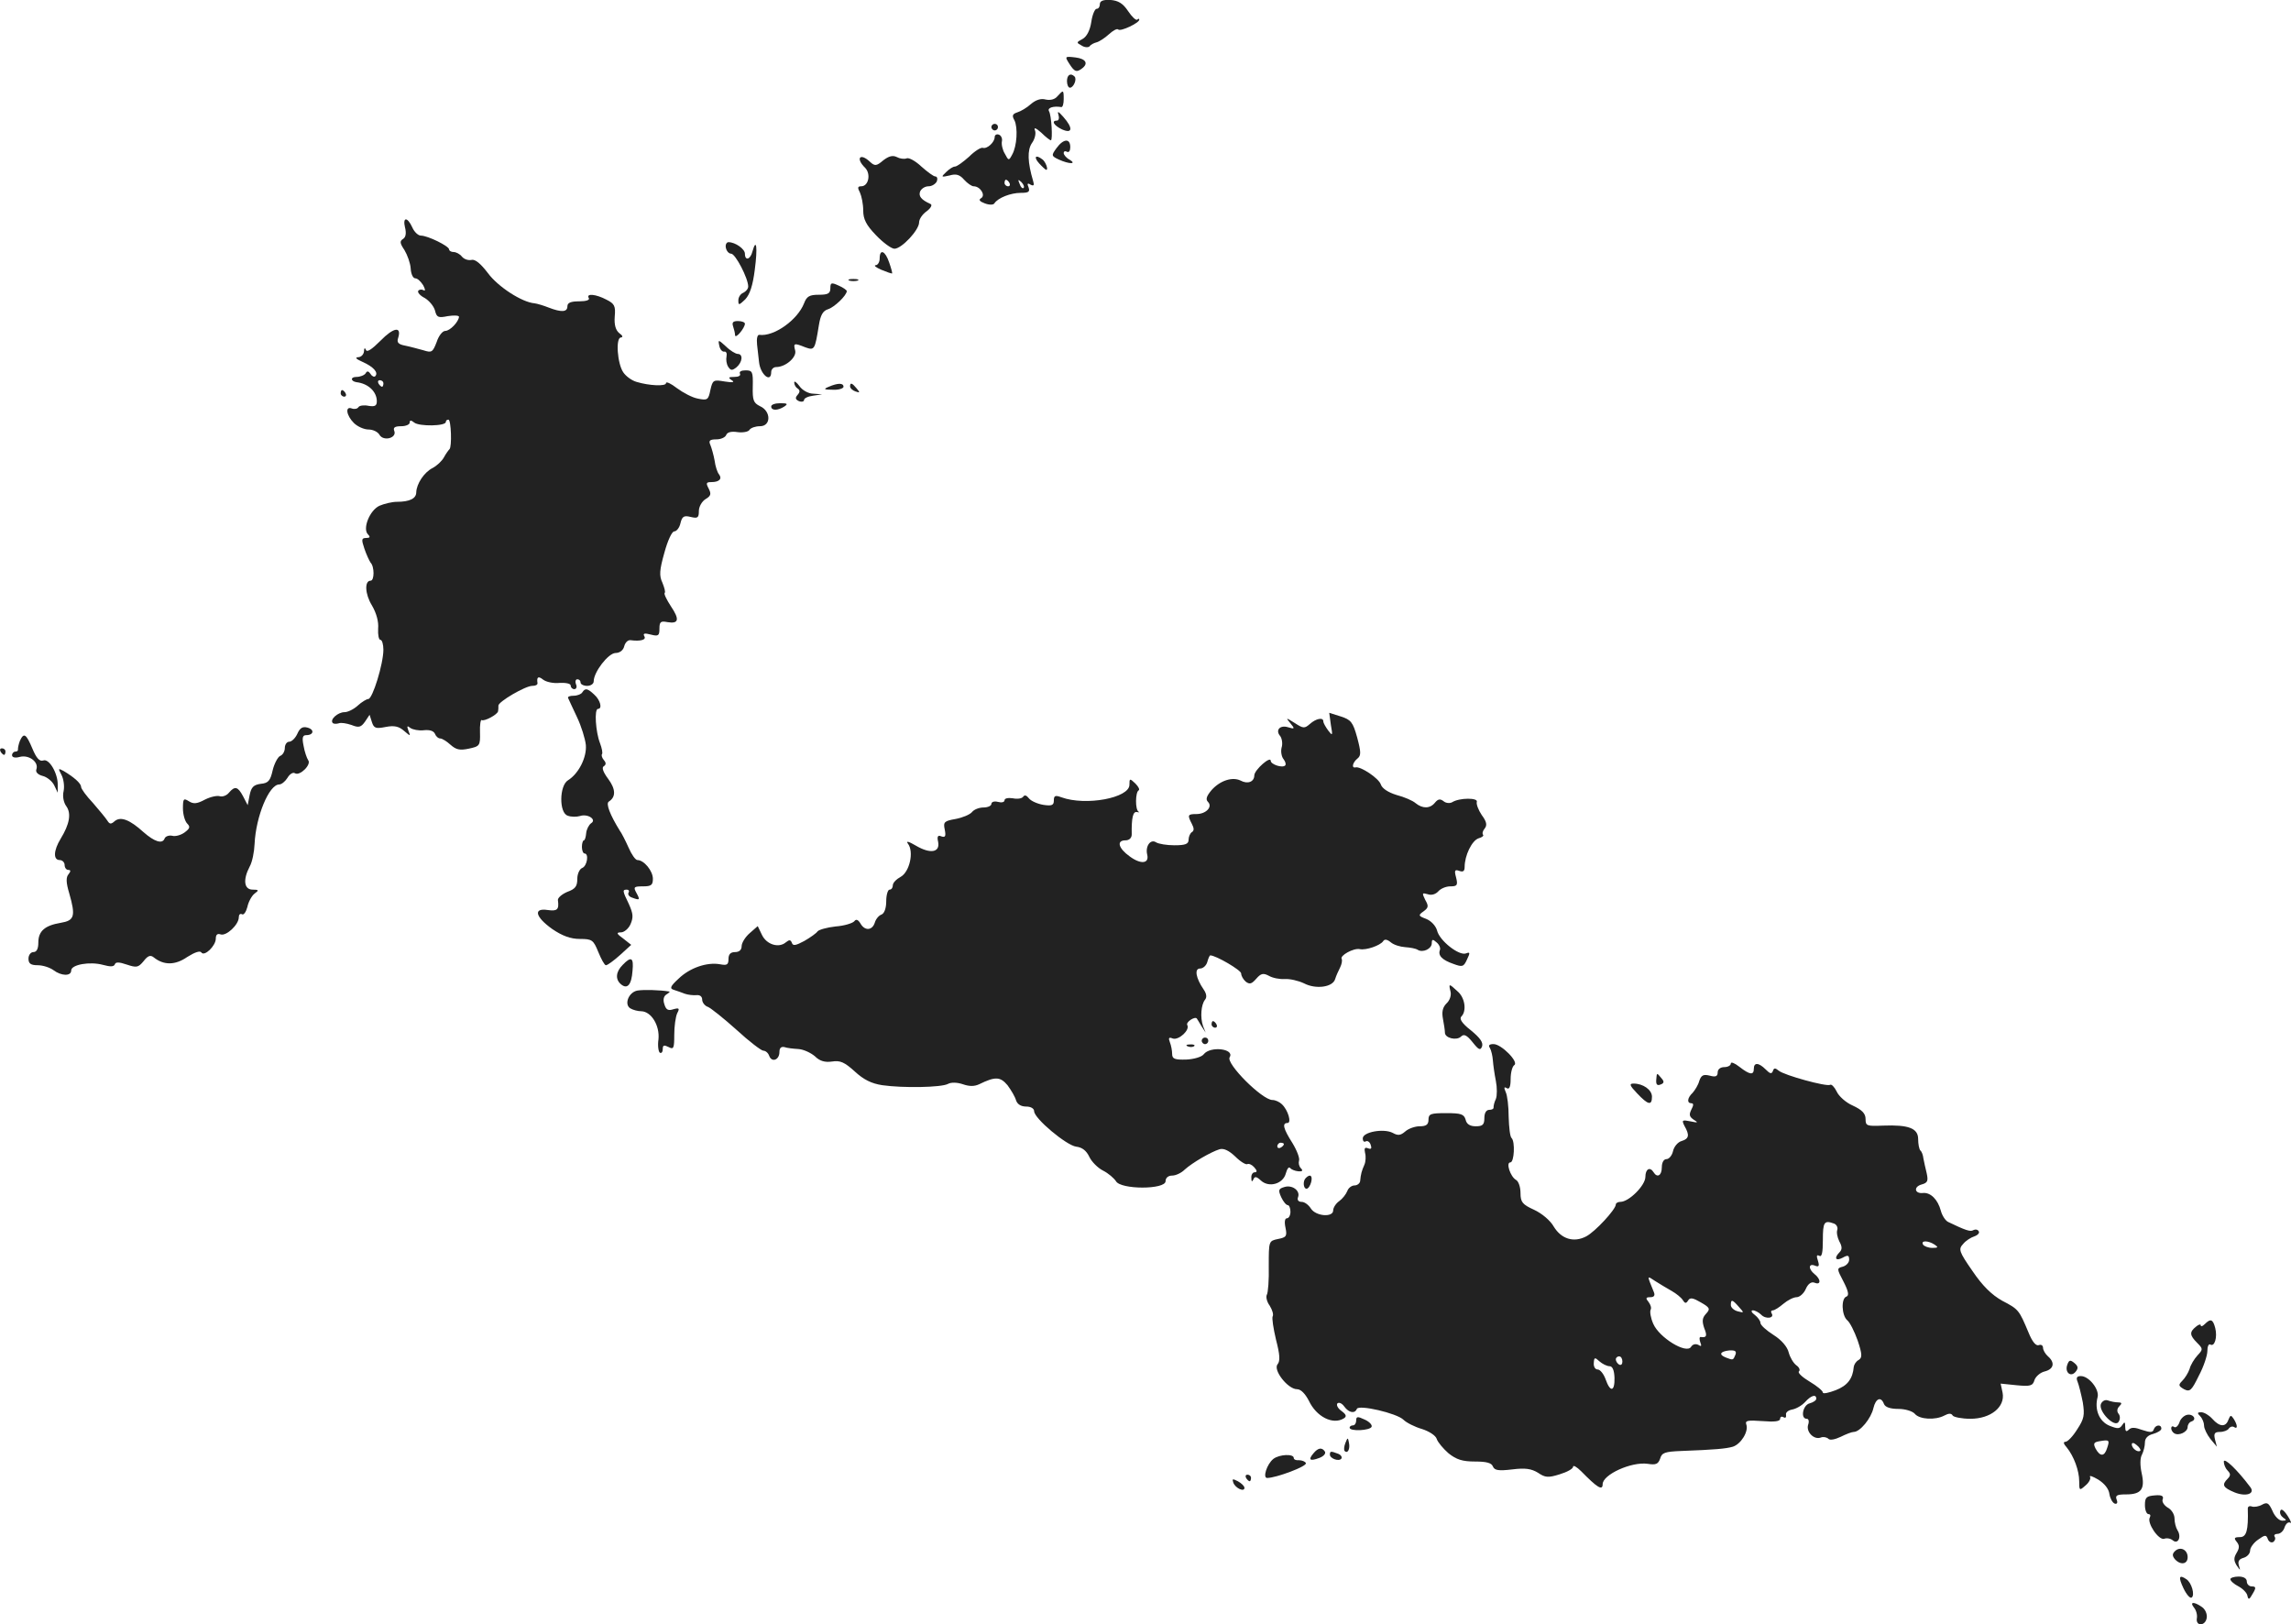 <?xml version="1.0" standalone="no"?>
<!DOCTYPE svg PUBLIC "-//W3C//DTD SVG 20010904//EN"
 "http://www.w3.org/TR/2001/REC-SVG-20010904/DTD/svg10.dtd">
<svg version="1.0" xmlns="http://www.w3.org/2000/svg"
 width="697.114pt" height="494.167pt" viewBox="0 0 697.114 494.167"
 preserveAspectRatio="xMidYMid meet">
<g transform="translate(-641.334,1259.681) scale(0.1,-0.1)"
fill="#222222" stroke="none">
<path d="M9760 12584 c0 -8 -4 -14 -10 -14 -5 0 -13 -18 -16 -40 -4 -26 -14
-45 -27 -52 -19 -10 -19 -11 -2 -20 9 -6 20 -6 24 -2 3 5 13 10 21 12 8 2 25
13 37 24 13 12 26 19 29 15 7 -7 64 20 64 30 0 3 -3 4 -6 0 -4 -3 -16 8 -28
26 -16 24 -30 32 -54 34 -22 1 -32 -3 -32 -13z"/>
<path d="M9667 12403 c16 -25 22 -27 38 -15 21 15 13 30 -19 34 -33 4 -33 3
-19 -19z"/>
<path d="M9660 12350 c0 -11 4 -20 9 -20 11 0 22 26 14 34 -12 12 -23 5 -23
-14z"/>
<path d="M9631 12304 c-8 -10 -22 -13 -36 -10 -14 4 -30 -1 -45 -14 -12 -11
-31 -22 -41 -25 -15 -5 -17 -10 -9 -24 11 -22 8 -79 -7 -105 -10 -19 -11 -18
-22 3 -7 11 -11 29 -9 38 2 9 -3 18 -9 20 -7 3 -13 -1 -13 -7 0 -16 -23 -37
-36 -33 -6 2 -25 -10 -42 -27 -18 -16 -37 -30 -43 -30 -6 0 -18 -8 -27 -17
-16 -15 -15 -16 11 -10 20 6 31 2 44 -13 10 -11 23 -20 29 -20 20 0 37 -27 23
-36 -9 -5 -5 -10 11 -16 13 -5 26 -5 29 0 11 17 50 32 80 32 24 0 29 3 24 17
-5 11 -3 14 6 8 10 -5 12 -2 8 11 -17 57 -18 94 -4 115 9 12 13 29 10 38 -5
11 1 10 19 -6 13 -13 26 -23 29 -23 6 0 2 77 -6 89 -5 10 14 16 38 12 4 0 7
10 7 24 0 29 -1 29 -19 9z m-146 -264 c3 -5 1 -10 -4 -10 -6 0 -11 5 -11 10 0
6 2 10 4 10 3 0 8 -4 11 -10z m43 -15 c-3 -3 -9 2 -12 12 -6 14 -5 15 5 6 7
-7 10 -15 7 -18z"/>
<path d="M9634 12248 c3 -10 1 -18 -4 -18 -19 0 -10 -15 15 -27 32 -14 34 4 4
38 -15 17 -19 19 -15 7z"/>
<path d="M9430 12210 c0 -5 5 -10 10 -10 6 0 10 5 10 10 0 6 -4 10 -10 10 -5
0 -10 -4 -10 -10z"/>
<path d="M9628 12146 c-16 -22 -16 -24 8 -35 31 -14 55 -14 32 0 -10 5 -18 15
-18 20 0 6 5 7 10 4 6 -3 10 3 10 14 0 28 -21 26 -42 -3z"/>
<path d="M9101 12109 c-21 -18 -26 -18 -41 -4 -30 28 -44 10 -14 -19 18 -19
10 -56 -12 -56 -11 0 -12 -4 -4 -19 5 -11 10 -35 10 -55 0 -26 9 -44 39 -75
22 -23 47 -41 56 -41 22 0 75 57 75 80 0 10 10 25 23 34 12 9 18 19 12 22 -29
13 -37 24 -32 38 4 9 15 16 26 16 10 0 21 7 25 15 3 8 1 15 -5 15 -5 0 -24 14
-42 30 -18 17 -38 28 -45 25 -7 -3 -21 -1 -30 4 -12 6 -24 3 -41 -10z"/>
<path d="M9575 12100 c10 -11 20 -20 22 -20 7 0 -2 25 -12 32 -21 16 -27 7
-10 -12z"/>
<path d="M7646 11904 c4 -17 2 -29 -6 -34 -11 -7 -10 -13 4 -34 9 -15 18 -40
19 -56 1 -17 7 -30 14 -30 7 0 17 -10 24 -21 7 -13 7 -19 1 -15 -6 3 -13 2
-16 -2 -3 -5 6 -15 20 -22 13 -8 27 -24 31 -38 5 -21 10 -23 39 -17 19 3 34 2
34 -2 -1 -15 -27 -43 -42 -43 -8 0 -20 -15 -26 -34 -12 -31 -15 -33 -40 -25
-15 4 -40 11 -55 14 -22 4 -27 10 -22 24 11 36 -14 32 -54 -9 -26 -26 -41 -36
-44 -28 -3 8 -6 6 -6 -4 -1 -10 -9 -18 -18 -18 -11 -1 -5 -6 13 -14 34 -15 50
-33 39 -44 -3 -3 -10 0 -14 7 -6 9 -11 10 -15 2 -4 -6 -17 -11 -28 -11 -19 0
-18 -13 0 -16 36 -4 62 -29 62 -58 0 -14 -6 -17 -25 -14 -14 3 -28 1 -31 -4
-3 -5 -12 -7 -20 -4 -21 8 -17 -21 6 -44 11 -11 31 -20 45 -20 13 0 28 -7 33
-16 12 -21 54 -10 45 12 -4 10 2 14 21 14 14 0 26 5 26 11 0 8 4 8 14 0 15
-12 96 -11 96 2 0 4 3 7 8 7 8 0 11 -83 3 -90 -3 -3 -11 -14 -17 -25 -6 -11
-21 -25 -34 -32 -26 -13 -49 -48 -50 -74 0 -19 -20 -29 -59 -29 -15 0 -39 -6
-53 -12 -30 -14 -52 -70 -35 -87 8 -8 6 -11 -5 -11 -15 0 -15 -5 -6 -32 6 -18
15 -37 19 -43 12 -12 12 -55 0 -55 -19 0 -17 -41 4 -75 14 -24 21 -50 19 -71
-1 -19 2 -34 7 -34 5 0 9 -14 9 -30 0 -43 -33 -150 -46 -150 -5 0 -20 -9 -32
-20 -12 -11 -30 -20 -40 -20 -21 0 -46 -23 -36 -33 3 -3 11 -3 18 -1 7 3 24 0
39 -5 22 -9 29 -7 41 10 l14 21 7 -22 c6 -19 12 -21 42 -15 26 5 40 2 56 -12
20 -17 20 -17 13 1 -5 14 -4 16 6 8 7 -5 26 -9 41 -7 18 2 30 -2 34 -11 3 -8
10 -14 16 -14 6 0 20 -9 31 -19 17 -15 28 -18 56 -12 33 7 35 9 34 49 -1 23 2
40 5 38 8 -5 49 17 50 27 1 4 1 11 1 17 0 12 82 60 103 60 10 0 16 3 16 8 -3
19 2 23 17 11 9 -7 31 -12 50 -10 19 1 34 -2 34 -8 0 -6 5 -11 11 -11 6 0 9 7
5 15 -3 8 -1 15 4 15 6 0 10 -4 10 -10 0 -5 9 -10 20 -10 11 0 20 6 20 14 0
28 44 85 66 86 13 0 24 8 27 21 3 11 11 19 19 18 30 -4 49 1 42 12 -5 9 1 10
20 5 23 -6 26 -3 26 18 0 21 4 24 24 20 35 -6 38 8 11 48 -13 20 -22 38 -19
41 3 2 -1 16 -7 31 -10 21 -9 38 6 91 10 37 23 65 30 65 7 0 16 11 19 25 5 21
11 24 31 19 21 -5 25 -3 25 18 0 13 9 29 20 36 17 10 18 16 10 32 -9 17 -8 20
8 20 24 0 34 10 23 24 -5 6 -11 25 -13 41 -3 17 -9 38 -13 48 -6 13 -2 17 18
17 14 0 27 6 30 13 3 9 16 12 35 9 16 -2 33 1 36 7 4 6 18 11 32 11 34 0 34
46 0 61 -20 10 -23 18 -22 60 1 45 -1 49 -22 49 -13 0 -20 -4 -17 -10 3 -6 -4
-10 -17 -10 -18 0 -20 -2 -8 -10 10 -6 4 -8 -21 -4 -35 6 -37 5 -44 -26 -6
-30 -9 -32 -38 -26 -17 3 -45 18 -64 32 -18 14 -33 21 -33 15 0 -10 -51 -8
-90 4 -14 4 -32 17 -40 29 -18 26 -24 106 -7 106 7 1 5 6 -5 13 -11 9 -16 25
-14 51 3 32 -1 39 -25 51 -32 17 -63 20 -54 5 4 -6 -8 -10 -29 -10 -25 0 -36
-4 -36 -15 0 -18 -18 -19 -57 -4 -15 6 -35 12 -43 13 -38 3 -111 50 -142 92
-22 29 -39 43 -50 40 -10 -2 -22 2 -29 10 -6 8 -18 14 -25 14 -8 0 -14 4 -14
8 0 10 -65 42 -86 42 -8 0 -20 11 -26 25 -15 33 -30 32 -22 -1z m-66 -474 c0
-5 -2 -10 -4 -10 -3 0 -8 5 -11 10 -3 6 -1 10 4 10 6 0 11 -4 11 -10z"/>
<path d="M8622 11843 c2 -10 9 -18 16 -18 13 0 52 -75 52 -100 0 -7 -7 -15
-15 -19 -8 -3 -15 -13 -15 -23 0 -16 2 -15 21 3 14 15 23 42 29 90 9 68 5 99
-7 56 -6 -25 -23 -30 -23 -7 0 14 -29 35 -50 35 -6 0 -10 -8 -8 -17z"/>
<path d="M9090 11810 c0 -11 -6 -20 -12 -20 -7 -1 1 -7 17 -14 17 -7 31 -12
33 -11 1 1 -3 16 -9 33 -12 36 -29 43 -29 12z"/>
<path d="M8998 11743 c6 -2 18 -2 25 0 6 3 1 5 -13 5 -14 0 -19 -2 -12 -5z"/>
<path d="M8940 11720 c0 -16 -7 -20 -35 -20 -29 0 -37 -5 -45 -26 -20 -51 -92
-102 -136 -96 -6 1 -9 -11 -7 -30 2 -18 5 -42 6 -53 4 -38 37 -65 37 -30 0 8
7 15 15 15 29 0 63 30 58 50 -6 23 -4 24 31 10 28 -10 29 -7 41 67 5 31 12 44
28 49 19 6 56 41 57 55 0 3 -11 11 -25 17 -22 10 -25 9 -25 -8z"/>
<path d="M8644 11604 c3 -9 6 -21 6 -27 1 -13 30 22 30 35 0 4 -9 8 -21 8 -15
0 -19 -4 -15 -16z"/>
<path d="M8602 11545 c2 -11 9 -19 15 -18 6 1 9 -5 7 -15 -2 -9 0 -23 5 -31 8
-12 12 -12 25 -2 19 16 21 41 4 41 -6 0 -23 10 -36 23 -23 21 -24 21 -20 2z"/>
<path d="M8830 11433 c0 -7 5 -15 10 -18 8 -5 8 -11 0 -20 -8 -9 -6 -14 5 -19
8 -3 15 -1 15 4 0 5 12 11 28 13 l27 4 -27 2 c-15 0 -34 11 -42 23 -9 12 -16
17 -16 11z"/>
<path d="M8935 11420 c-17 -7 -15 -9 13 -9 17 -1 32 4 32 9 0 12 -17 12 -45 0z"/>
<path d="M9000 11421 c0 -5 7 -12 16 -15 14 -5 15 -4 4 9 -14 17 -20 19 -20 6z"/>
<path d="M7450 11400 c0 -5 5 -10 11 -10 5 0 7 5 4 10 -3 6 -8 10 -11 10 -2 0
-4 -4 -4 -10z"/>
<path d="M8760 11360 c0 -13 20 -13 40 0 12 8 9 10 -12 10 -16 0 -28 -4 -28
-10z"/>
<path d="M8185 10490 c-3 -5 -15 -10 -26 -10 -12 0 -19 -3 -17 -7 2 -5 14 -30
27 -58 13 -27 25 -66 27 -85 3 -38 -22 -87 -54 -107 -27 -16 -28 -100 -1 -108
10 -4 27 -4 37 -1 24 8 52 -11 34 -22 -7 -5 -14 -19 -15 -30 -1 -12 -4 -22 -7
-22 -3 0 -6 -9 -6 -20 0 -11 4 -20 8 -20 14 0 8 -38 -7 -44 -8 -3 -15 -18 -15
-33 0 -23 -6 -31 -31 -40 -16 -7 -29 -18 -28 -25 4 -29 -2 -34 -31 -30 -45 7
-38 -21 14 -58 31 -21 56 -30 84 -30 37 0 41 -3 56 -40 9 -22 19 -40 23 -40 5
0 24 14 43 31 l34 31 -24 19 c-21 15 -22 19 -7 19 9 0 23 11 29 25 9 21 8 32
-5 61 -20 41 -20 44 -6 44 5 0 8 -4 5 -9 -3 -5 1 -12 10 -15 24 -9 26 -8 14
14 -10 18 -8 20 20 20 25 0 30 4 30 23 0 24 -27 57 -47 57 -6 0 -18 17 -27 38
-9 20 -21 44 -27 52 -29 47 -43 82 -33 88 22 14 21 38 -2 69 -15 20 -20 34
-14 38 8 5 8 11 1 19 -6 7 -8 15 -6 18 3 3 0 18 -6 34 -13 33 -18 104 -6 104
14 0 7 27 -11 43 -21 20 -28 21 -37 7z"/>
<path d="M10463 10391 c6 -33 5 -34 -8 -17 -8 11 -15 23 -15 28 0 13 -22 9
-41 -8 -16 -14 -20 -14 -46 3 -27 17 -28 17 -13 -1 14 -17 13 -18 -7 -12 -25
8 -40 -9 -24 -27 5 -7 8 -23 4 -35 -3 -12 0 -28 6 -35 6 -8 8 -16 5 -19 -8 -9
-44 3 -44 14 0 16 -49 -27 -50 -44 0 -20 -20 -28 -42 -16 -25 12 -62 0 -88
-29 -15 -18 -19 -28 -11 -36 15 -15 -6 -37 -35 -37 -27 0 -28 -3 -14 -30 7
-13 7 -21 0 -25 -5 -3 -10 -14 -10 -23 0 -13 -9 -17 -43 -17 -23 0 -48 4 -56
9 -17 11 -33 -12 -27 -37 7 -28 -19 -31 -53 -6 -35 25 -41 49 -13 49 11 0 19
7 19 18 -1 51 4 71 16 68 6 -1 9 -1 5 1 -11 6 -10 60 0 65 4 2 0 11 -10 21
-17 16 -18 16 -18 -4 0 -40 -133 -65 -207 -38 -19 7 -23 5 -23 -10 0 -14 -6
-17 -32 -13 -18 3 -38 12 -44 20 -7 9 -13 11 -17 5 -4 -6 -18 -8 -32 -5 -14 2
-25 0 -25 -6 0 -6 -9 -8 -20 -5 -11 3 -20 0 -20 -6 0 -6 -11 -11 -24 -11 -13
0 -29 -6 -35 -14 -7 -8 -29 -17 -50 -21 -34 -6 -38 -9 -33 -32 4 -20 2 -25
-10 -21 -11 5 -14 0 -10 -17 6 -32 -24 -37 -68 -11 -22 13 -31 15 -24 6 19
-25 5 -86 -22 -101 -13 -7 -24 -18 -24 -26 0 -7 -4 -13 -10 -13 -5 0 -10 -16
-10 -35 0 -22 -6 -38 -15 -41 -8 -3 -17 -14 -20 -25 -8 -24 -31 -25 -44 -1 -7
11 -13 13 -18 6 -5 -6 -30 -14 -57 -16 -27 -3 -51 -10 -55 -15 -3 -5 -21 -18
-40 -29 -26 -14 -35 -16 -38 -6 -4 10 -8 10 -18 2 -22 -19 -59 -7 -73 22 l-13
27 -24 -21 c-14 -12 -25 -30 -25 -40 0 -11 -7 -18 -20 -18 -14 0 -20 -7 -20
-21 0 -18 -5 -20 -26 -16 -40 7 -92 -11 -126 -44 -25 -23 -28 -30 -14 -34 9
-3 24 -8 34 -12 9 -3 25 -5 35 -4 10 1 17 -4 17 -14 0 -8 8 -19 18 -22 9 -4
48 -35 87 -70 38 -35 75 -63 81 -63 7 0 15 -7 18 -16 8 -21 31 -12 31 12 0 12
5 17 15 15 8 -3 27 -5 43 -6 15 -1 37 -11 50 -22 15 -15 31 -19 52 -16 25 4
38 -2 69 -30 27 -25 51 -37 84 -42 63 -9 180 -7 200 4 9 5 27 5 45 -1 20 -7
35 -7 50 0 49 24 64 23 86 -3 11 -15 23 -35 26 -46 4 -12 15 -19 31 -19 14 0
24 -6 24 -14 0 -22 98 -104 128 -108 18 -2 31 -12 40 -31 7 -15 26 -34 42 -42
16 -8 33 -23 39 -32 14 -26 151 -26 151 0 0 10 8 17 20 17 11 0 28 8 38 18 23
21 80 54 106 62 13 4 29 -4 48 -22 16 -16 33 -26 37 -23 5 2 14 -2 21 -10 9
-10 9 -15 1 -15 -6 0 -11 -8 -10 -17 0 -12 2 -13 6 -5 4 10 9 10 23 -3 25 -23
68 -10 76 22 4 14 9 21 13 16 3 -4 14 -9 25 -10 12 -1 15 2 8 9 -6 6 -8 16 -6
23 3 7 -6 31 -20 54 -28 44 -32 61 -15 61 13 0 2 39 -17 57 -7 7 -20 13 -29
13 -31 0 -142 111 -130 130 16 26 -59 35 -79 9 -6 -8 -30 -15 -53 -16 -35 -1
-43 2 -43 17 0 10 -3 26 -7 36 -5 13 -3 16 9 11 18 -6 53 26 44 41 -5 9 23 27
29 20 1 -2 8 -12 14 -23 l13 -20 -8 20 c-9 26 -6 65 6 80 6 7 5 18 -4 31 -24
35 -29 64 -11 64 9 0 19 9 22 20 3 11 7 20 9 20 17 0 94 -45 94 -55 0 -7 6
-18 14 -25 12 -9 18 -7 32 9 14 16 21 18 38 9 12 -7 33 -11 49 -10 15 1 41 -5
58 -13 36 -19 88 -12 95 13 3 10 10 25 15 35 5 10 7 21 5 26 -7 10 36 34 55
30 19 -4 62 11 71 24 4 7 12 6 23 -3 9 -8 29 -14 44 -15 15 -1 32 -4 38 -8 16
-10 43 3 43 20 0 12 3 13 14 3 8 -6 13 -17 11 -23 -7 -17 6 -31 41 -43 27 -10
31 -9 41 13 10 21 10 24 -3 19 -21 -8 -81 39 -88 70 -4 14 -18 29 -33 35 -24
9 -25 11 -8 23 15 11 16 16 5 35 -10 21 -10 22 8 17 11 -4 24 0 32 9 7 8 23
15 36 15 21 0 24 3 18 27 -6 22 -4 25 10 20 11 -4 16 -1 16 12 0 35 22 80 42
87 11 3 17 8 14 11 -3 4 -1 12 5 19 8 10 6 21 -9 41 -10 15 -17 33 -15 40 5
13 -53 13 -75 -1 -7 -4 -19 -3 -26 3 -10 8 -17 7 -26 -4 -15 -19 -38 -19 -59
-2 -9 8 -35 19 -58 25 -26 8 -44 20 -48 32 -6 19 -62 56 -77 52 -13 -3 -9 15
6 27 11 9 11 19 -1 64 -13 47 -19 54 -50 64 l-35 11 5 -37z m-143 -1275 c0 -3
-4 -8 -10 -11 -5 -3 -10 -1 -10 4 0 6 5 11 10 11 6 0 10 -2 10 -4z"/>
<path d="M7318 10364 c-6 -13 -17 -24 -25 -24 -7 0 -13 -9 -13 -19 0 -10 -6
-21 -14 -24 -7 -3 -18 -23 -23 -44 -7 -31 -13 -39 -36 -41 -22 -3 -29 -10 -34
-34 l-6 -31 -14 27 c-16 30 -25 32 -43 11 -7 -9 -20 -13 -27 -11 -8 3 -28 -1
-46 -10 -24 -13 -35 -14 -49 -5 -16 10 -18 8 -18 -22 0 -18 6 -39 13 -46 10
-10 8 -15 -8 -27 -11 -8 -28 -13 -38 -10 -10 2 -21 -2 -23 -9 -7 -17 -31 -9
-64 20 -42 38 -69 48 -87 34 -12 -11 -16 -10 -23 1 -5 8 -25 32 -44 54 -20 21
-36 43 -36 49 0 10 -21 29 -53 48 -17 9 -17 8 -7 -11 7 -13 10 -35 7 -50 -4
-16 0 -35 8 -46 16 -22 10 -55 -17 -99 -22 -36 -23 -65 -3 -65 8 0 15 -7 15
-15 0 -8 5 -15 11 -15 8 0 8 -4 1 -13 -8 -9 -8 -25 2 -58 20 -70 16 -83 -26
-90 -48 -8 -68 -25 -68 -60 0 -19 -5 -29 -15 -29 -8 0 -15 -9 -15 -20 0 -15 7
-20 28 -20 16 0 37 -7 48 -15 24 -18 54 -19 54 -1 0 18 57 28 97 17 22 -6 33
-6 36 2 2 7 13 7 36 -1 30 -10 35 -9 51 10 13 17 21 20 31 12 31 -25 66 -24
102 1 22 14 39 20 43 14 9 -14 44 20 44 42 0 12 5 16 14 13 17 -7 56 29 56 52
0 8 4 12 10 9 5 -3 12 7 16 22 3 15 13 34 22 41 14 10 13 12 -6 12 -26 0 -30
30 -9 70 8 14 14 45 15 69 4 84 44 181 75 181 7 0 18 9 25 20 7 12 17 18 23
14 15 -9 51 27 40 40 -4 6 -11 26 -14 44 -5 24 -3 32 8 32 23 0 26 17 4 23
-15 4 -23 -1 -31 -19z"/>
<path d="M6474 10343 c-4 -10 -6 -21 -6 -25 1 -5 -2 -8 -8 -8 -5 0 -10 -5 -10
-11 0 -7 10 -9 24 -5 28 7 58 -16 50 -38 -3 -8 4 -16 19 -20 13 -3 29 -16 35
-28 l11 -23 0 23 c1 35 -26 82 -44 75 -11 -4 -21 7 -33 36 -19 45 -26 50 -38
24z"/>
<path d="M6415 10310 c3 -5 8 -10 11 -10 2 0 4 5 4 10 0 6 -5 10 -11 10 -5 0
-7 -4 -4 -10z"/>
<path d="M8308 9661 c-21 -21 -23 -44 -5 -59 19 -16 32 -2 35 41 4 41 -4 45
-30 18z"/>
<path d="M10827 9580 c3 -11 -2 -27 -12 -36 -12 -12 -15 -26 -11 -47 3 -16 6
-35 6 -42 0 -17 36 -25 49 -12 9 9 18 4 35 -17 19 -24 24 -26 29 -13 4 12 -6
26 -34 49 -27 21 -36 35 -29 42 17 17 11 58 -12 77 -26 24 -27 24 -21 -1z"/>
<path d="M8353 9583 c-27 -5 -41 -42 -22 -54 8 -5 23 -9 34 -9 30 -1 56 -43
52 -85 -3 -20 0 -38 4 -41 5 -3 9 2 9 11 0 12 4 13 18 6 15 -8 17 -4 17 37 0
26 4 55 9 66 8 15 6 17 -12 12 -15 -5 -22 -2 -27 15 -5 14 -2 25 6 30 8 5 12
9 9 9 -29 5 -79 6 -97 3z"/>
<path d="M10100 9480 c0 -5 5 -10 11 -10 5 0 7 5 4 10 -3 6 -8 10 -11 10 -2 0
-4 -4 -4 -10z"/>
<path d="M10070 9430 c0 -5 5 -10 10 -10 6 0 10 5 10 10 0 6 -4 10 -10 10 -5
0 -10 -4 -10 -10z"/>
<path d="M10028 9413 c7 -3 16 -2 19 1 4 3 -2 6 -13 5 -11 0 -14 -3 -6 -6z"/>
<path d="M10947 9408 c4 -7 8 -24 9 -38 1 -14 5 -42 9 -62 4 -20 4 -45 0 -55
-5 -10 -7 -21 -7 -25 1 -5 -5 -8 -13 -8 -9 0 -15 -9 -15 -25 0 -20 -5 -25 -26
-25 -17 0 -28 6 -31 20 -5 17 -14 20 -59 20 -47 0 -54 -2 -54 -20 0 -15 -7
-20 -27 -20 -14 0 -34 -7 -44 -16 -14 -12 -22 -13 -38 -4 -27 14 -91 3 -91
-17 0 -8 4 -12 9 -9 5 3 12 -1 15 -10 4 -11 2 -15 -8 -11 -10 4 -12 0 -9 -14
3 -10 2 -27 -2 -36 -8 -18 -11 -28 -13 -50 -1 -7 -9 -13 -17 -13 -9 0 -19 -8
-22 -17 -4 -10 -15 -24 -25 -31 -10 -7 -18 -20 -18 -28 0 -22 -53 -18 -68 6
-7 11 -19 20 -28 20 -10 0 -14 6 -11 14 8 20 -18 39 -42 31 -17 -5 -19 -9 -9
-31 6 -13 15 -24 20 -24 4 0 8 -9 8 -20 0 -11 -5 -20 -11 -20 -6 0 -8 -11 -4
-29 5 -25 3 -29 -23 -34 -28 -6 -28 -6 -28 -82 1 -42 -2 -82 -6 -88 -3 -6 0
-21 9 -33 8 -13 12 -27 9 -32 -3 -5 2 -37 10 -71 12 -46 13 -65 5 -75 -15 -17
31 -76 59 -76 12 0 25 -14 36 -35 23 -49 73 -74 106 -54 10 6 8 12 -7 23 -11
8 -16 18 -12 23 5 4 14 0 21 -10 14 -19 32 -22 38 -7 5 14 122 -13 142 -33 9
-9 35 -22 56 -28 22 -7 42 -20 45 -30 3 -10 20 -30 36 -44 24 -19 42 -25 80
-25 35 0 51 -4 55 -15 5 -12 17 -14 59 -9 40 5 58 2 78 -10 22 -15 31 -16 66
-5 23 7 41 17 41 23 0 6 11 0 25 -14 48 -49 65 -60 65 -39 0 29 87 69 137 62
25 -4 32 -1 38 16 5 18 15 21 63 23 106 4 137 7 158 13 25 8 49 47 41 68 -4
12 5 13 49 10 37 -3 54 -1 54 7 0 6 5 8 10 5 6 -4 9 -1 8 7 -2 7 7 14 18 16
12 2 30 12 40 23 18 20 34 25 34 10 0 -5 -9 -11 -20 -14 -21 -5 -29 -47 -9
-47 6 0 8 -8 4 -19 -6 -21 18 -46 39 -38 7 3 18 1 23 -4 5 -5 20 -2 37 6 16 8
34 15 40 15 19 0 53 41 60 73 7 29 23 36 32 12 4 -10 20 -15 44 -15 21 0 43
-7 50 -15 14 -17 62 -20 90 -5 13 7 21 7 25 0 3 -5 28 -10 54 -10 62 0 106 36
98 79 l-6 28 49 -5 c41 -4 49 -2 54 16 4 11 18 23 31 26 28 7 32 27 10 46 -8
7 -15 19 -15 26 0 7 -6 11 -13 8 -9 -3 -20 11 -31 38 -29 69 -30 71 -80 97
-32 18 -60 45 -91 91 -41 59 -43 66 -28 82 8 10 24 20 34 23 11 4 17 11 13 16
-3 5 -10 6 -16 3 -9 -6 -25 0 -77 25 -8 4 -18 19 -22 34 -9 34 -31 56 -54 54
-26 -3 -30 19 -4 26 18 5 20 11 15 34 -4 15 -8 36 -10 45 -1 10 -5 21 -9 24
-4 4 -7 20 -7 35 0 33 -29 44 -107 41 -49 -2 -53 -1 -53 20 0 17 -11 28 -39
41 -21 9 -43 29 -49 43 -7 14 -16 23 -20 20 -11 -6 -139 29 -156 43 -11 9 -15
9 -18 -1 -4 -10 -9 -8 -22 5 -21 21 -36 22 -36 2 0 -20 -12 -19 -44 6 -14 11
-26 16 -26 10 0 -6 -9 -11 -20 -11 -12 0 -20 -7 -20 -16 0 -12 -6 -15 -24 -10
-20 5 -26 1 -32 -16 -3 -12 -13 -28 -20 -36 -17 -16 -18 -32 -4 -32 7 0 7 -6
0 -19 -8 -16 -6 -22 7 -31 15 -9 13 -10 -10 -5 -25 5 -27 4 -18 -14 16 -28 14
-39 -9 -46 -11 -3 -23 -17 -26 -31 -3 -13 -12 -24 -20 -24 -8 0 -14 -10 -14
-25 0 -25 -14 -33 -25 -15 -11 18 -25 10 -25 -14 0 -26 -50 -76 -76 -76 -8 0
-14 -4 -14 -8 0 -15 -63 -83 -90 -97 -38 -20 -76 -8 -99 30 -10 18 -36 40 -60
51 -35 16 -41 23 -41 51 0 18 -6 36 -14 40 -17 10 -31 53 -17 53 12 0 15 63 4
74 -5 4 -8 33 -9 64 0 32 -4 66 -9 76 -6 14 -5 17 3 12 8 -5 12 4 12 28 0 19
5 38 11 42 15 9 -39 64 -63 64 -13 0 -17 -4 -11 -12z m1047 -534 c8 -3 12 -12
10 -19 -3 -7 0 -23 6 -35 9 -16 9 -25 1 -33 -18 -18 -12 -28 9 -17 16 9 20 8
20 -6 0 -9 -9 -18 -19 -21 -19 -5 -19 -6 2 -46 15 -29 17 -42 9 -45 -17 -5
-15 -57 2 -72 8 -6 22 -34 32 -62 14 -42 14 -52 3 -59 -8 -4 -14 -14 -15 -21
-3 -36 -19 -57 -55 -71 -21 -8 -39 -12 -39 -7 0 5 -18 20 -40 33 -22 13 -37
27 -33 31 5 4 1 13 -8 19 -9 7 -19 24 -23 39 -4 17 -22 38 -46 53 -22 14 -40
30 -40 37 0 6 -8 17 -17 24 -10 7 -13 14 -6 14 6 0 18 -6 25 -13 14 -15 42
-11 32 4 -3 5 -1 9 4 9 5 0 19 9 32 20 13 11 31 20 40 20 9 0 22 11 28 25 7
16 17 23 27 19 19 -8 20 10 0 26 -20 16 -19 34 1 26 12 -5 14 -1 9 15 -5 15
-4 19 4 15 8 -5 11 10 11 48 0 55 4 61 34 50z m306 -64 c12 -8 11 -10 -7 -10
-12 0 -25 5 -28 10 -8 13 15 13 35 0z m-800 -141 c14 -8 29 -20 34 -28 6 -10
10 -11 16 -1 6 10 15 8 39 -6 28 -16 29 -20 15 -35 -11 -12 -12 -22 -5 -43 10
-24 7 -30 -11 -27 -4 0 -4 -7 -1 -16 5 -12 3 -14 -6 -8 -8 4 -17 2 -22 -6 -14
-23 -97 28 -115 70 -8 18 -11 37 -8 43 3 5 0 15 -6 23 -10 12 -9 15 5 15 11 0
15 5 11 15 -22 54 -22 51 4 34 14 -9 36 -22 50 -30z m204 -48 c17 -19 17 -19
-3 -14 -12 3 -21 12 -21 19 0 18 4 18 24 -5z m-10 -146 c-7 -17 -7 -17 -28 -9
-24 9 -19 19 9 22 18 1 23 -2 19 -13z m-383 -35 c9 0 14 -12 15 -35 1 -43 -13
-45 -27 -5 -6 17 -17 30 -24 30 -8 0 -13 9 -12 20 1 17 3 18 17 5 9 -8 23 -15
31 -15z m39 14 c0 -8 -4 -12 -10 -9 -5 3 -10 10 -10 16 0 5 5 9 10 9 6 0 10
-7 10 -16z"/>
<path d="M11453 9311 c-1 -14 3 -18 13 -14 11 4 12 9 3 19 -15 18 -14 18 -16
-5z"/>
<path d="M11395 9270 c33 -35 45 -38 45 -10 0 21 -27 40 -56 40 -14 0 -12 -6
11 -30z"/>
<path d="M10387 9013 c-10 -9 -8 -33 2 -33 5 0 11 9 14 20 5 20 -3 26 -16 13z"/>
<path d="M13122 8568 c-7 -7 -12 -8 -12 -4 0 5 -7 3 -15 -4 -20 -16 -19 -26 4
-49 18 -18 18 -20 1 -38 -10 -11 -21 -29 -24 -41 -4 -12 -14 -28 -22 -36 -13
-13 -12 -16 5 -26 18 -9 23 -4 45 41 15 28 26 62 26 75 0 14 4 23 9 20 13 -8
22 22 15 50 -7 27 -14 30 -32 12z"/>
<path d="M12704 8445 c-9 -23 10 -40 25 -22 9 11 8 17 -4 27 -12 10 -16 9 -21
-5z"/>
<path d="M12735 8393 c4 -10 11 -38 16 -63 6 -39 4 -50 -17 -82 -13 -21 -29
-38 -36 -38 -7 0 -6 -6 4 -17 22 -27 38 -71 38 -103 0 -29 1 -29 19 -13 11 9
17 21 14 26 -3 6 8 2 25 -8 19 -12 32 -28 34 -44 2 -13 9 -26 16 -29 7 -2 10
2 6 12 -5 13 1 16 29 16 46 0 58 16 47 65 -5 23 -5 46 1 56 5 10 9 26 9 37 0
13 9 22 25 26 14 4 25 11 25 16 0 14 -18 12 -23 -2 -3 -10 -11 -10 -35 -2 -22
8 -33 9 -41 1 -8 -8 -11 -5 -11 9 0 15 -2 16 -9 5 -8 -12 -14 -12 -39 -2 -31
13 -46 49 -36 87 6 23 -26 64 -51 64 -12 0 -15 -5 -10 -17z m90 -202 c-8 -26
-21 -27 -35 -2 -8 16 -6 20 13 23 29 5 30 3 22 -21z m101 -8 c-7 -7 -26 7 -26
19 0 6 6 6 15 -2 9 -7 13 -15 11 -17z"/>
<path d="M12806 8325 c-8 -23 43 -74 54 -54 5 7 5 18 0 24 -6 7 -5 16 2 23 9
9 8 12 -4 12 -9 0 -23 3 -31 6 -8 3 -17 -2 -21 -11z"/>
<path d="M13068 8292 c-9 -2 -20 -12 -23 -23 -4 -11 -11 -17 -16 -14 -5 4 -9
2 -9 -4 0 -5 4 -12 9 -15 14 -9 41 4 41 19 0 7 5 15 12 17 17 6 5 24 -14 20z"/>
<path d="M13108 8288 c7 -7 12 -20 12 -29 0 -9 9 -27 19 -40 l20 -24 -6 23
c-4 17 -1 22 15 22 12 0 24 5 27 10 4 6 11 8 16 5 12 -8 11 6 -1 25 -8 12 -10
12 -16 -3 -8 -23 -27 -22 -49 3 -10 11 -25 20 -34 20 -12 0 -12 -3 -3 -12z"/>
<path d="M10540 8275 c0 -8 -4 -15 -10 -15 -5 0 -10 -3 -10 -7 0 -12 63 -9 67
3 2 6 -8 16 -22 22 -21 10 -25 9 -25 -3z"/>
<path d="M10507 8206 c-4 -10 -5 -21 -2 -24 9 -9 17 6 13 25 -3 17 -4 17 -11
-1z"/>
<path d="M10410 8175 c-17 -20 -11 -25 18 -14 13 5 20 13 17 19 -9 14 -21 12
-35 -5z"/>
<path d="M10460 8171 c0 -12 28 -22 35 -12 3 5 -2 12 -11 15 -21 8 -24 8 -24
-3z"/>
<path d="M10288 8158 c-20 -16 -33 -58 -19 -58 27 0 121 35 118 45 -2 5 -12 9
-21 9 -9 -1 -16 2 -16 7 0 13 -44 11 -62 -3z"/>
<path d="M13180 8150 c0 -9 5 -21 12 -28 9 -9 9 -15 0 -24 -19 -19 -15 -27 21
-42 35 -14 64 -4 47 17 -39 52 -79 90 -80 77z"/>
<path d="M10205 8100 c3 -5 8 -10 11 -10 2 0 4 5 4 10 0 6 -5 10 -11 10 -5 0
-7 -4 -4 -10z"/>
<path d="M10166 8086 c6 -17 34 -30 34 -16 0 5 -9 14 -20 20 -16 8 -18 8 -14
-4z"/>
<path d="M12940 8018 c0 -16 5 -28 11 -28 5 0 7 -4 4 -10 -10 -16 27 -71 44
-65 7 3 19 1 26 -5 16 -13 27 11 14 31 -5 8 -9 24 -9 36 0 12 -9 27 -21 33
-11 7 -18 18 -15 25 4 10 -3 14 -24 12 -25 -2 -30 -6 -30 -29z"/>
<path d="M13297 8019 c-10 -6 -24 -8 -31 -6 -8 3 -13 0 -13 -6 2 -67 -4 -87
-24 -87 -17 0 -19 -3 -10 -14 9 -11 9 -19 0 -34 -9 -15 -9 -23 0 -38 12 -17
12 -17 7 -1 -4 13 0 20 14 24 11 3 20 13 20 22 0 9 11 24 24 33 21 15 25 16
30 2 3 -8 10 -12 16 -9 6 4 8 11 5 16 -4 5 1 9 9 9 8 0 18 9 21 20 4 11 11 17
17 14 5 -4 2 6 -8 21 -11 17 -20 23 -22 15 -3 -7 2 -16 9 -21 11 -7 10 -9 -3
-9 -10 0 -23 13 -30 30 -11 24 -16 27 -31 19z"/>
<path d="M13031 7877 c-8 -8 -8 -14 0 -24 17 -19 39 -16 39 6 0 23 -23 34 -39
18z"/>
<path d="M13057 7765 c9 -19 20 -32 25 -29 11 7 0 46 -16 56 -22 15 -25 7 -9
-27z"/>
<path d="M13200 7792 c0 -5 11 -15 25 -22 13 -7 26 -20 27 -29 3 -13 6 -11 16
7 11 18 10 22 -3 22 -8 0 -15 7 -15 15 0 9 -9 15 -25 15 -14 0 -25 -4 -25 -8z"/>
<path d="M13089 7706 c7 -8 11 -23 9 -33 -4 -25 26 -24 30 1 2 11 -4 26 -14
33 -24 17 -39 17 -25 -1z"/>
</g>
</svg>
